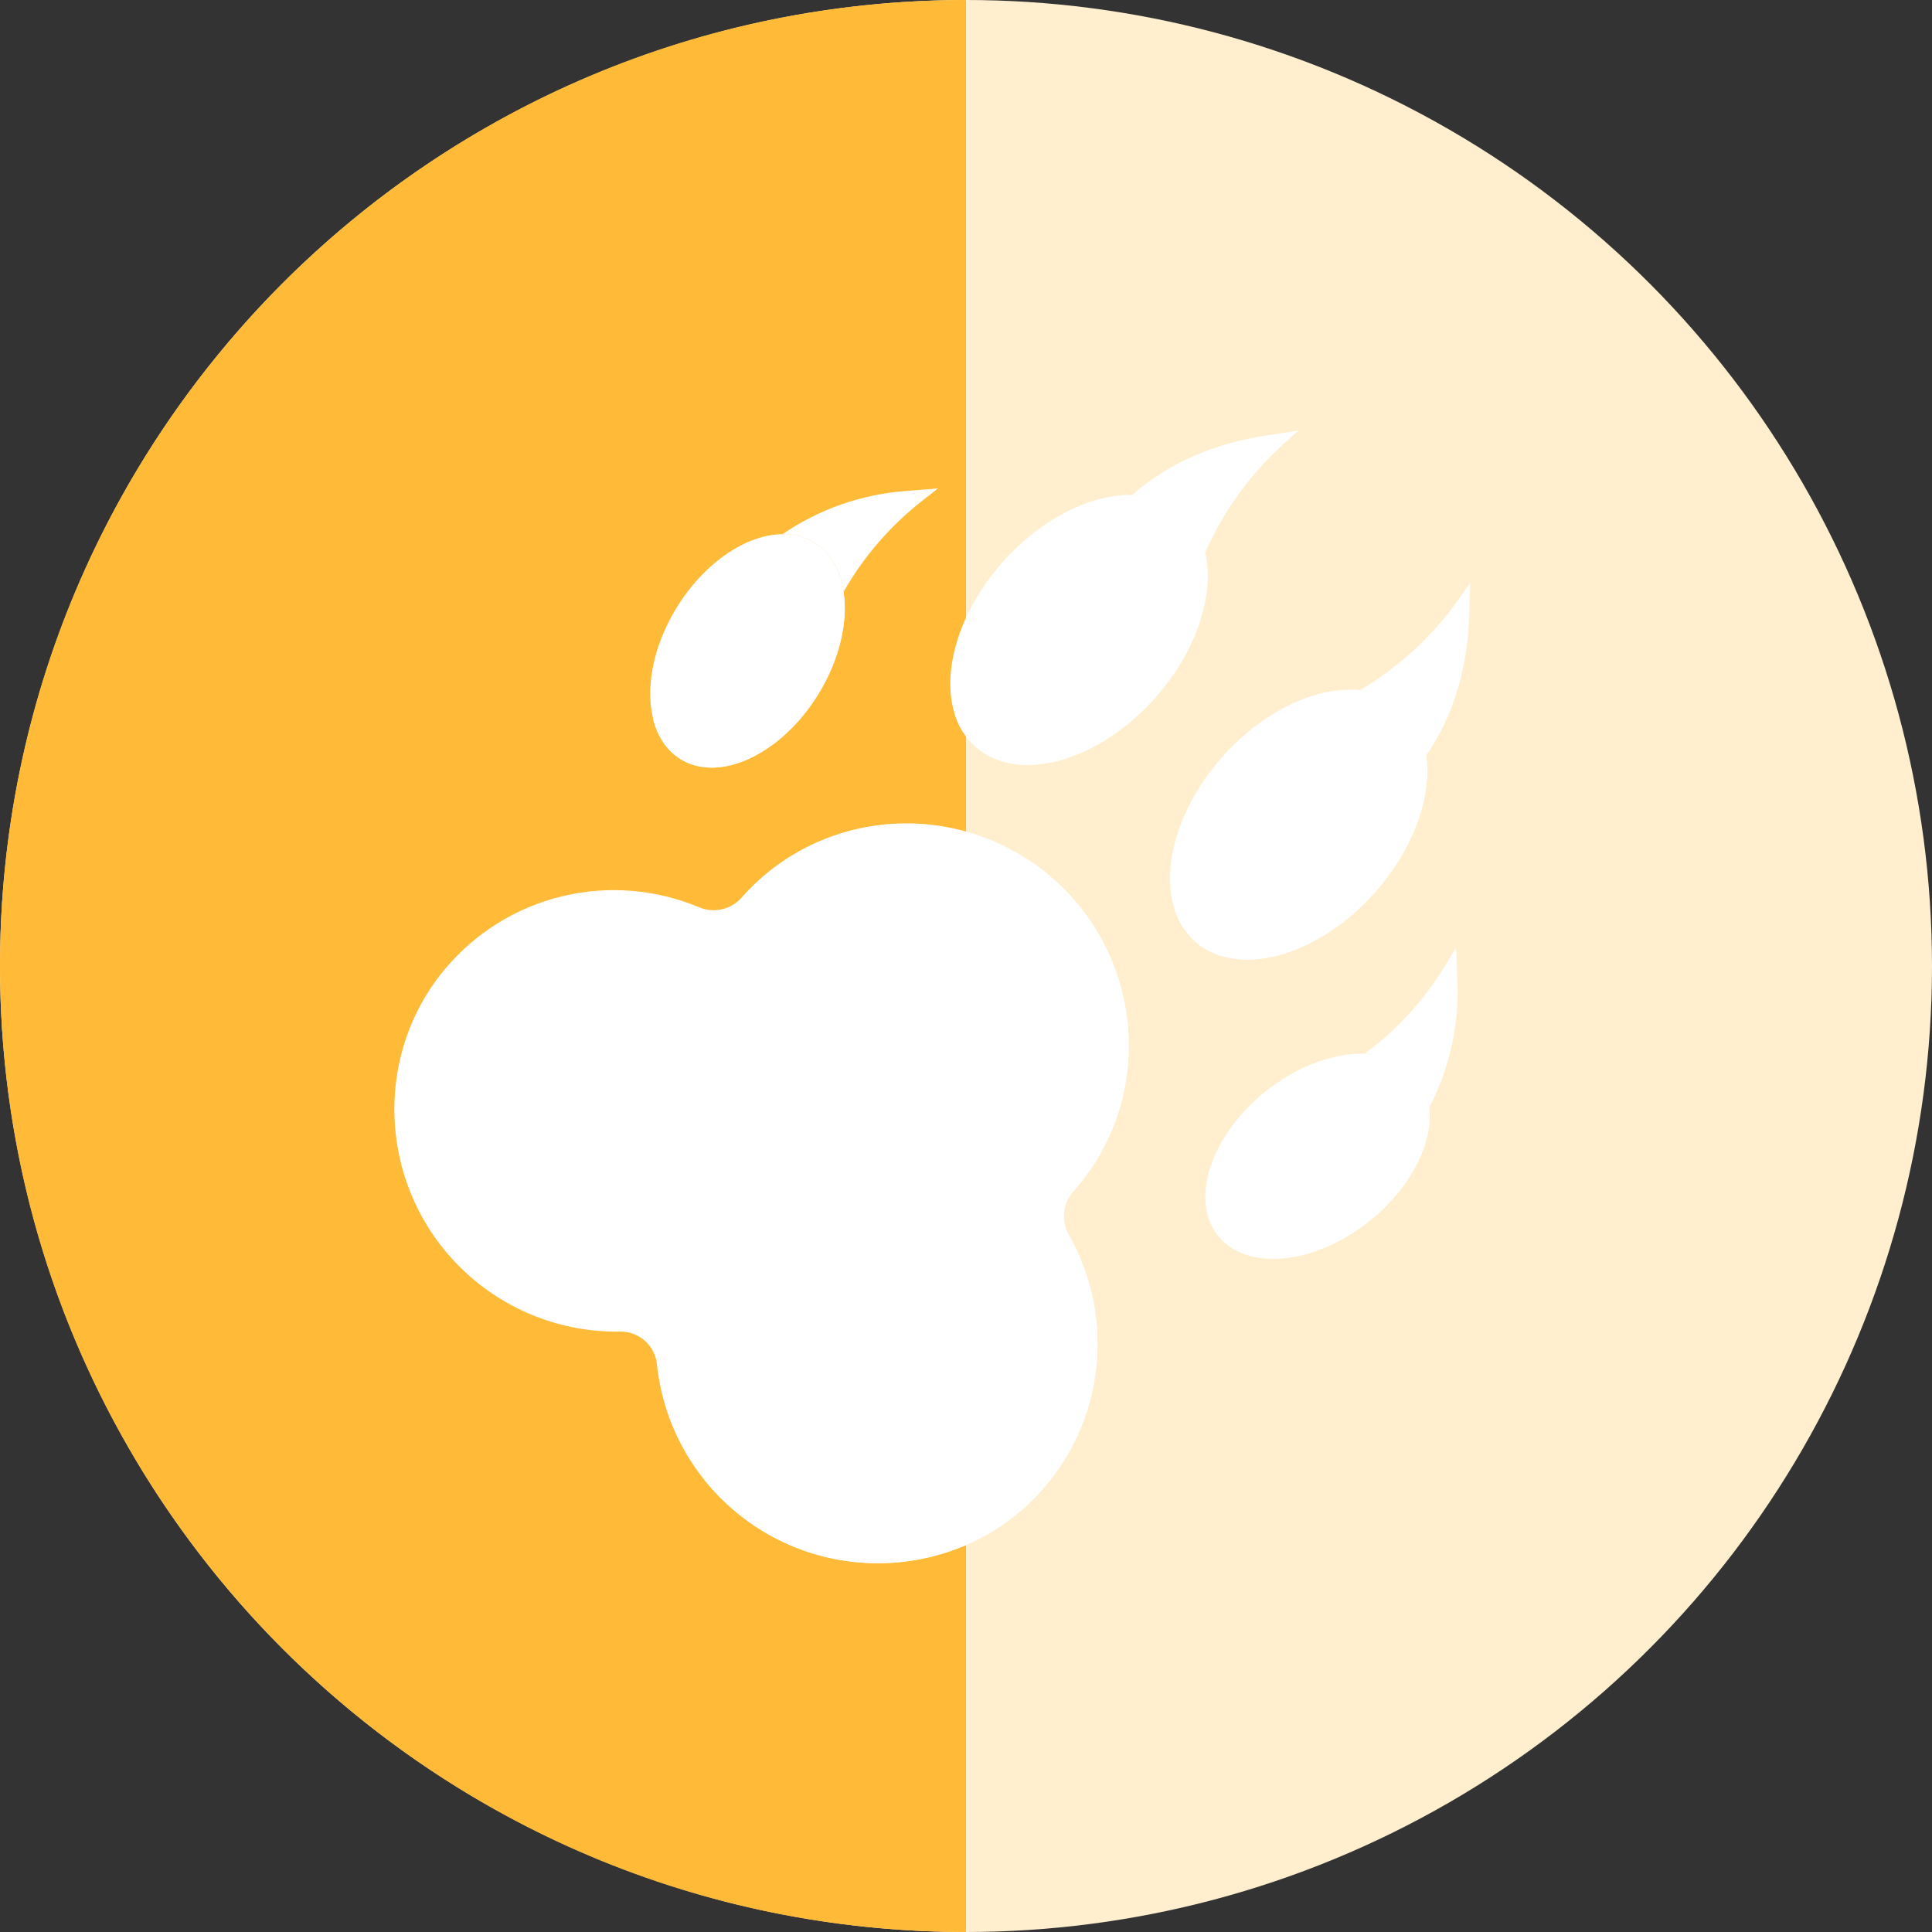 <svg width="40" height="40" viewBox="0 0 40 40" fill="none" xmlns="http://www.w3.org/2000/svg">
<rect x="0" y="0" width="40" height="40" fill="#333333" stroke="none"/>
<circle cx="20" cy="20" r="20" fill="#FFEFCF"/>
<path d="M0 20C0 31.046 8.954 40 20 40V0C8.954 0 0 8.954 0 20Z" fill="#FFBB38"/>
<path d="M18.758 10.165C17.842 10.233 16.96 10.541 16.202 11.058C16.436 11.053 16.666 11.115 16.866 11.237C17.199 11.445 17.4 11.809 17.466 12.251C17.881 11.524 18.433 10.885 19.092 10.369L19.42 10.112L18.758 10.165Z" fill="white"/>
<path d="M16.202 11.059C15.464 11.065 14.597 11.633 14.018 12.566C13.251 13.803 13.282 15.212 14.087 15.714C14.893 16.217 16.168 15.621 16.935 14.386C17.384 13.661 17.56 12.878 17.466 12.252C17.4 11.809 17.199 11.445 16.866 11.237C16.666 11.115 16.436 11.053 16.202 11.059V11.059Z" fill="white"/>
<path d="M26.202 9.018C25.18 9.176 24.215 9.563 23.442 10.247C23.842 10.254 24.202 10.376 24.482 10.624C24.72 10.841 24.884 11.127 24.95 11.443C25.325 10.592 25.874 9.829 26.561 9.203L26.88 8.914L26.202 9.018Z" fill="white"/>
<path d="M24.95 11.443C24.884 11.127 24.72 10.84 24.481 10.623C24.202 10.376 23.842 10.254 23.442 10.246C22.591 10.231 21.562 10.731 20.757 11.639C19.573 12.975 19.322 14.685 20.195 15.459C21.067 16.233 22.735 15.778 23.919 14.443C24.779 13.473 25.147 12.306 24.95 11.443V11.443Z" fill="white"/>
<path d="M30.44 12.069L30.191 12.42C29.652 13.178 28.96 13.814 28.16 14.288C28.481 14.316 28.786 14.444 29.03 14.655C29.309 14.902 29.473 15.246 29.529 15.642C30.114 14.792 30.384 13.788 30.417 12.755L30.44 12.069Z" fill="white"/>
<path d="M28.16 14.289C27.28 14.197 26.165 14.702 25.306 15.671C24.122 17.007 23.87 18.717 24.743 19.491C25.617 20.265 27.284 19.81 28.468 18.475C29.273 17.567 29.647 16.485 29.529 15.642C29.474 15.246 29.309 14.903 29.03 14.655C28.786 14.444 28.482 14.316 28.16 14.289V14.289Z" fill="white"/>
<path d="M30.146 19.62L29.93 19.976C29.497 20.692 28.929 21.317 28.256 21.816C28.704 21.828 29.089 21.984 29.336 22.291C29.481 22.474 29.57 22.695 29.592 22.928C30.015 22.113 30.215 21.201 30.173 20.283L30.146 19.62Z" fill="white"/>
<path d="M26.199 22.599C25.064 23.509 24.626 24.846 25.221 25.586C25.817 26.325 27.22 26.187 28.355 25.277C29.212 24.591 29.672 23.661 29.59 22.928C29.568 22.695 29.479 22.474 29.333 22.291C29.087 21.984 28.701 21.828 28.254 21.816C27.621 21.798 26.864 22.066 26.199 22.599V22.599Z" fill="white"/>
<path d="M14.473 18.784C13.574 18.407 12.579 18.328 11.632 18.558C10.686 18.788 9.838 19.315 9.213 20.063C7.671 21.909 7.855 24.662 9.606 26.313C10.477 27.137 11.636 27.588 12.835 27.569C13.024 27.565 13.208 27.633 13.35 27.758C13.492 27.884 13.581 28.059 13.601 28.247C13.725 29.44 14.311 30.537 15.234 31.302C17.083 32.843 19.838 32.695 21.486 30.943C22.153 30.233 22.575 29.328 22.69 28.36C22.805 27.393 22.607 26.414 22.125 25.568C22.045 25.427 22.01 25.265 22.027 25.104C22.043 24.942 22.11 24.791 22.218 24.669L22.227 24.66C23.896 22.776 23.712 19.888 21.817 18.207C19.921 16.527 17.032 16.691 15.362 18.575L15.354 18.584C15.246 18.706 15.103 18.791 14.945 18.826C14.787 18.862 14.622 18.847 14.473 18.784Z" fill="white"/>
<path d="M15.782 13.366C16.231 12.642 16.407 11.859 16.313 11.232C16.304 11.173 16.293 11.116 16.279 11.06C16.485 11.068 16.686 11.129 16.862 11.237C17.195 11.445 17.396 11.809 17.463 12.251C17.556 12.878 17.381 13.661 16.931 14.385C16.164 15.621 14.889 16.217 14.084 15.714C13.794 15.534 13.605 15.236 13.517 14.872C14.271 14.908 15.182 14.333 15.782 13.366V13.366Z" fill="white"/>
<path d="M20.195 15.459C19.993 15.277 19.845 15.044 19.767 14.784C20.667 14.954 21.861 14.448 22.77 13.423C23.629 12.454 23.997 11.287 23.8 10.423C23.789 10.374 23.775 10.326 23.76 10.278C24.027 10.325 24.277 10.444 24.481 10.623C24.72 10.84 24.884 11.127 24.95 11.442C25.147 12.306 24.779 13.473 23.919 14.442C22.735 15.778 21.068 16.233 20.195 15.459V15.459Z" fill="white"/>
<path d="M24.741 19.49C24.54 19.309 24.392 19.075 24.313 18.815C25.214 18.985 26.407 18.48 27.316 17.455C28.121 16.547 28.495 15.465 28.377 14.622C28.363 14.517 28.339 14.412 28.307 14.31C28.574 14.357 28.824 14.476 29.028 14.655C29.308 14.902 29.471 15.245 29.527 15.642C29.645 16.485 29.271 17.566 28.466 18.474C27.282 19.809 25.614 20.264 24.741 19.49V19.49Z" fill="white"/>
<path d="M25.221 25.586C25.093 25.424 25.008 25.232 24.976 25.028C25.64 25.107 26.478 24.841 27.206 24.258C28.062 23.572 28.522 22.642 28.44 21.909C28.437 21.882 28.433 21.855 28.429 21.829C28.801 21.873 29.119 22.025 29.333 22.291C29.479 22.474 29.568 22.695 29.59 22.928C29.672 23.661 29.212 24.591 28.355 25.277C27.22 26.187 25.817 26.325 25.221 25.586V25.586Z" fill="white"/>
<path d="M20.339 29.924C21.006 29.214 21.428 28.309 21.543 27.341C21.658 26.374 21.46 25.395 20.978 24.549C20.897 24.408 20.862 24.246 20.879 24.085C20.895 23.923 20.962 23.771 21.07 23.65L21.079 23.64C22.576 21.952 22.582 19.455 21.201 17.746C21.42 17.882 21.626 18.037 21.819 18.207C23.714 19.888 23.898 22.776 22.228 24.66L22.22 24.669C22.112 24.791 22.045 24.942 22.029 25.104C22.012 25.265 22.047 25.427 22.128 25.568C22.609 26.414 22.807 27.393 22.692 28.36C22.577 29.328 22.155 30.233 21.488 30.943C19.84 32.695 17.085 32.843 15.236 31.302C15.001 31.106 14.785 30.887 14.593 30.649C16.41 31.785 18.835 31.522 20.339 29.924Z" fill="white"/>
<path d="M20.855 26.403C20.91 26.451 20.979 26.479 21.052 26.481C21.125 26.482 21.196 26.458 21.252 26.412C21.309 26.366 21.348 26.302 21.361 26.231C21.375 26.159 21.362 26.085 21.326 26.022C21.151 25.714 21.076 25.358 21.113 25.006C21.15 24.653 21.297 24.321 21.532 24.056L21.539 24.048C21.997 23.526 22.297 22.885 22.404 22.199C22.51 21.513 22.418 20.811 22.139 20.175C22.107 20.1 22.046 20.041 21.97 20.012C21.894 19.982 21.809 19.984 21.735 20.016C21.66 20.049 21.602 20.11 21.572 20.186C21.542 20.262 21.544 20.346 21.576 20.421C21.808 20.949 21.885 21.533 21.797 22.103C21.709 22.673 21.46 23.206 21.08 23.64L21.074 23.647C20.753 24.008 20.553 24.46 20.502 24.941C20.452 25.421 20.553 25.905 20.792 26.325C20.808 26.354 20.83 26.381 20.855 26.403V26.403ZM21.092 19.648C21.151 19.7 21.227 19.727 21.305 19.725C21.384 19.723 21.458 19.691 21.513 19.635C21.569 19.58 21.601 19.505 21.603 19.427C21.605 19.349 21.578 19.273 21.526 19.214C21.426 19.102 21.32 18.996 21.209 18.897C21.148 18.843 21.068 18.815 20.986 18.82C20.905 18.825 20.829 18.862 20.775 18.923C20.721 18.984 20.693 19.064 20.698 19.145C20.703 19.227 20.74 19.303 20.801 19.357C20.894 19.44 20.983 19.528 21.066 19.622C21.074 19.631 21.083 19.64 21.092 19.648V19.648Z" fill="white"/>
</svg>
